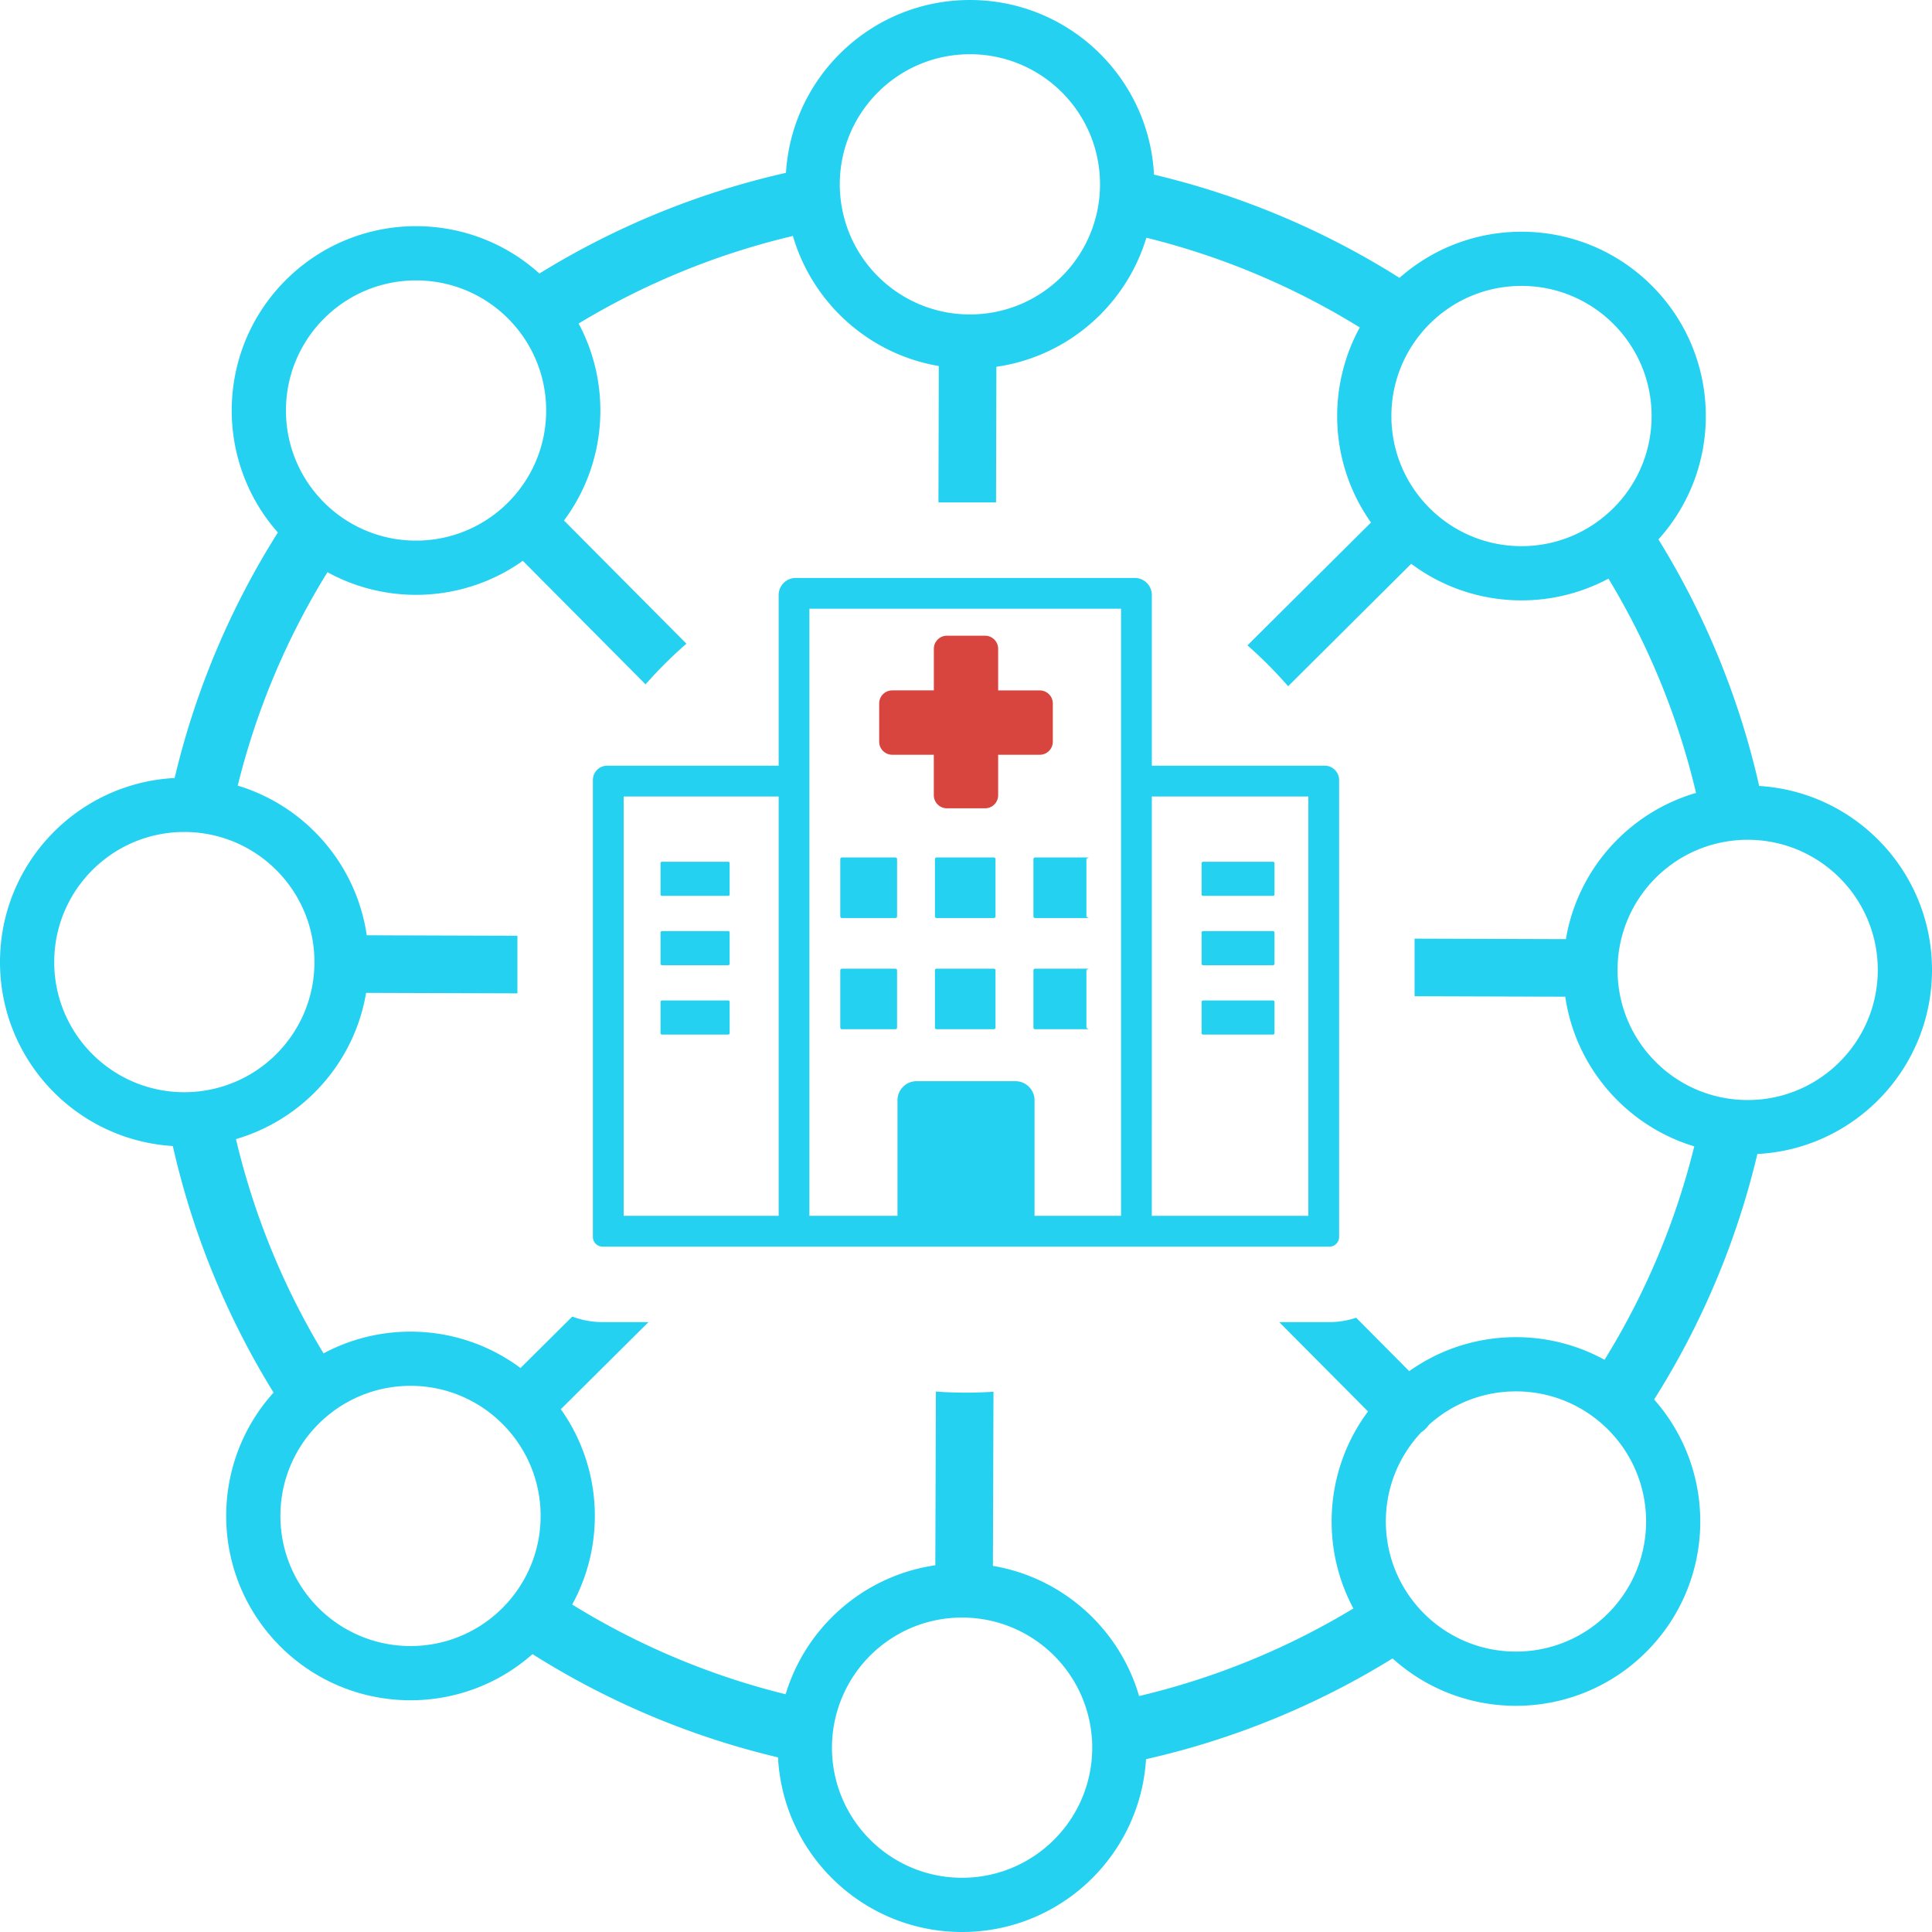 <svg xmlns="http://www.w3.org/2000/svg" shape-rendering="geometricPrecision" fill="#24d1f0" text-rendering="geometricPrecision" image-rendering="optimizeQuality" fill-rule="evenodd" clip-rule="evenodd" viewBox="0 0 512 512"><path d="M254.96 512c-26.11 0-47.44-20.5-48.78-46.28a214.354 214.354 0 0 1-65.06-27.36c-19.19 16.97-48.51 16.28-66.87-2.07-18.47-18.48-19.06-48.07-1.75-67.24a214.093 214.093 0 0 1-26.7-65.34C20.24 302.14 0 280.91 0 254.96c0-26.11 20.5-47.44 46.28-48.78a214.354 214.354 0 0 1 27.36-65.06c-16.97-19.19-16.28-48.52 2.07-66.87 18.48-18.48 48.07-19.06 67.24-1.76a214.323 214.323 0 0 1 65.34-26.69C209.86 20.24 231.09 0 257.04 0c26.12 0 47.45 20.5 48.78 46.28a214.354 214.354 0 0 1 65.06 27.36c19.19-16.97 48.52-16.28 66.87 2.07 18.48 18.48 19.06 48.07 1.75 67.24a214.093 214.093 0 0 1 26.7 65.34c25.56 1.57 45.8 22.79 45.8 48.75 0 26.11-20.5 47.45-46.28 48.78a214.354 214.354 0 0 1-27.36 65.06c16.97 19.19 16.28 48.52-2.07 66.87-18.48 18.48-48.07 19.06-67.24 1.75a214.093 214.093 0 0 1-65.34 26.7c-1.57 25.56-22.79 45.8-48.75 45.8zm193.6-223.71c-11.75-5.5-19.89-17.43-19.89-31.25 0-13.64 7.9-25.41 19.37-31.01a34.58 34.58 0 0 1 25.83-1.78c13.79 4.51 23.76 17.48 23.76 32.79 0 15.47-10.21 28.58-24.26 32.94a34.58 34.58 0 0 1-24.81-1.69zm-205.67-1.76h26.23c2.77 0 5.04 2.28 5.04 5.05v30.63h22.93v-160.9H214.5v160.9h23.34v-30.62c0-2.78 2.27-5.06 5.05-5.06zm-36.54 35.68V211.08h-41.08v111.13h41.08zm98.89 0h41.49V211.08h-41.48l-.01 111.13zm-145.54 8.16c-1.43 0-2.58-1.15-2.58-2.58V206.71c0-2.09 1.69-3.79 3.78-3.79h45.45v-45.23c0-2.5 2.04-4.53 4.53-4.53h89.84c2.49 0 4.53 2.04 4.53 4.53v45.23h45.84c2.08 0 3.79 1.72 3.79 3.8v121.07c0 1.43-1.15 2.58-2.57 2.58H159.7zm159.17-65.23h18.45c.24 0 .43.15.43.32v8.39c0 .17-.2.32-.43.32h-18.45c-.23 0-.43-.14-.43-.32v-8.39c0-.18.19-.32.43-.32zm-143.39 0h17.45c.24 0 .43.15.43.32l.01 8.39c-.01.17-.21.32-.44.32h-17.45c-.23 0-.43-.14-.43-.32v-8.39c0-.18.2-.32.43-.32zm143.39-18.38h18.45c.24 0 .43.15.43.32v8.4c0 .16-.2.31-.43.31h-18.45c-.23 0-.43-.14-.43-.31v-8.4c0-.18.19-.32.43-.32zm0-18.38h18.45c.24 0 .43.15.43.32v8.4c0 .16-.2.31-.43.31h-18.45c-.23 0-.43-.14-.43-.31v-8.4c0-.17.19-.32.43-.32zm-143.39 18.38h17.45c.24 0 .43.15.43.32v8.4c0 .16-.2.31-.43.31h-17.45c-.23 0-.43-.14-.43-.31v-8.4c0-.18.2-.32.43-.32zm0-18.38h17.45c.24 0 .43.15.43.32v8.4c0 .16-.2.31-.43.31h-17.45c-.23 0-.43-.14-.43-.31v-8.4c0-.17.2-.32.43-.32zm98.82 28.33h14.18c.24 0-.57.2-.57.43v15.18c.01.23.8.43.57.43H274.3c-.23 0-.43-.19-.43-.43v-15.18c0-.24.19-.43.43-.43zm-26.09 0h15.18c.24 0 .43.2.43.43v15.18c0 .24-.2.43-.43.43h-15.18c-.24 0-.44-.19-.44-.43v-15.18c0-.24.2-.43.44-.43zm-25.09 0h14.17c.24 0 .44.2.44.43v15.18c0 .24-.2.43-.44.43h-14.17c-.24 0-.44-.19-.44-.43v-15.18c0-.24.2-.43.44-.43zm51.18-29.47h14.18c.24 0-.57.2-.57.43v15.18c0 .24.8.44.57.44H274.3c-.23 0-.43-.2-.43-.44v-15.18c0-.23.19-.43.43-.43zm-26.09 0h15.18c.24 0 .43.2.43.43v15.18c0 .24-.2.44-.43.44h-15.18c-.24 0-.44-.2-.44-.44v-15.18c0-.23.2-.43.44-.43zm-25.09 0h14.17c.24 0 .44.2.44.43v15.18c0 .24-.2.44-.44.44h-14.17c-.24 0-.44-.2-.44-.44v-15.18c0-.23.2-.43.44-.43zm24.75 187.57.15-46.03c2.63.19 5.3.29 7.98.29 2.44 0 4.87-.09 7.28-.24l-.15 46.15c18.56 3.12 33.56 16.72 38.74 34.49a197.57 197.57 0 0 0 56.79-23.21c-8.82-16.46-7.52-36.91 3.88-52.21l-23.53-23.68h13.3c2.47 0 4.85-.41 7.09-1.16l14.06 14.16c15.33-10.91 35.54-11.91 51.76-3.01A197.416 197.416 0 0 0 449 303.8c-17.88-5.4-31.44-20.78-34.19-39.66l-39.93-.13v-15.26l40.1.13c3.12-18.57 16.71-33.57 34.49-38.75a197.57 197.57 0 0 0-23.21-56.79c-16.49 8.83-36.97 7.52-52.27-3.93l-32.62 32.45c-3.35-3.84-6.95-7.46-10.78-10.83l32.74-32.56c-10.87-15.31-11.85-35.49-2.97-51.69A197.416 197.416 0 0 0 303.8 63c-5.41 17.91-20.82 31.48-39.75 34.2l-.09 35.95H248.7l.09-36.15c-18.52-3.14-33.49-16.72-38.66-34.47a197.57 197.57 0 0 0-56.79 23.21c8.81 16.46 7.52 36.91-3.88 52.2l32.45 32.65c-3.85 3.34-7.47 6.94-10.83 10.77l-32.53-32.74c-15.33 10.92-35.55 11.92-51.77 3.02A197.135 197.135 0 0 0 63 208.2c17.88 5.4 31.44 20.78 34.19 39.66l39.93.13v15.26l-40.1-.13c-3.12 18.56-16.71 33.57-34.49 38.75a197.288 197.288 0 0 0 23.21 56.79c16.46-8.81 36.91-7.52 52.2 3.88l13.73-13.64c2.49.95 5.2 1.47 8.03 1.47h12.16l-23.24 23.09c10.92 15.33 11.92 35.54 3.02 51.76A197.416 197.416 0 0 0 208.2 449c5.4-17.89 20.78-31.44 39.67-34.19zm130.86-37.27c-.26.37-.56.73-.9 1.06-.36.37-.76.69-1.18.97-5.82 6.17-9.39 14.49-9.39 23.64 0 18.96 15.36 34.48 34.49 34.48 19.04 0 34.48-15.44 34.48-34.48 0-19.14-15.54-34.48-34.48-34.48-8.85 0-16.92 3.33-23.02 8.81zm58.96-267.28c0-19.05-15.43-34.49-34.48-34.49-19.13 0-34.48 15.53-34.48 34.49 0 19.04 15.44 34.48 34.48 34.48 18.92 0 34.48-15.32 34.48-34.48zM143.27 401.74c0-19.04-15.44-34.48-34.48-34.48-18.92 0-34.48 15.32-34.48 34.48 0 19.05 15.44 34.48 34.48 34.48 19.09 0 34.48-15.49 34.48-34.48zM110.26 74.31c19.14 0 34.48 15.54 34.48 34.48 0 19.04-15.44 34.48-34.48 34.48-18.97 0-34.48-15.37-34.48-34.48 0-19.05 15.43-34.48 34.48-34.48zm146.78-59.94c14.62 0 27.13 9.11 32.14 21.96 4.08 10.51 2.78 22.44-3.56 31.81-6.19 9.17-16.68 15.19-28.58 15.19-11.85 0-22.29-5.97-28.5-15.06-6.36-9.32-7.73-21.19-3.74-31.69 4.95-12.99 17.52-22.21 32.24-22.21zM69.97 227.71c8.13 6.3 13.36 16.17 13.36 27.26 0 9.81-4.1 18.66-10.67 24.94-11.99 11.44-30.43 12.73-43.87 3.1-8.73-6.25-14.42-16.49-14.42-28.04 0-10.56 4.75-20.02 12.23-26.35 12.46-10.54 30.58-10.84 43.37-.91zm184.99 200.96c10.84 0 20.51 5 26.83 12.81 9.31 11.51 10.22 27.74 2.26 40.2-6.13 9.59-16.86 15.95-29.09 15.95-14.41 0-26.77-8.85-31.92-21.42a34.505 34.505 0 0 1 6.17-35.99c6.31-7.09 15.51-11.55 25.75-11.55z"/><path fill="#D8453E" d="M250.92 168.47h10.15c1.9 0 3.45 1.56 3.45 3.45v11.05h11.04c1.9 0 3.45 1.55 3.45 3.45v10.15c0 1.89-1.55 3.45-3.45 3.45h-11.04v10.74c0 1.9-1.55 3.45-3.45 3.45h-10.15c-1.89 0-3.45-1.55-3.45-3.45v-10.74h-11.03c-1.9 0-3.45-1.56-3.45-3.45v-10.16c0-1.9 1.55-3.45 3.45-3.45h11.04v-11.04c0-1.89 1.55-3.45 3.44-3.45z"/></svg>